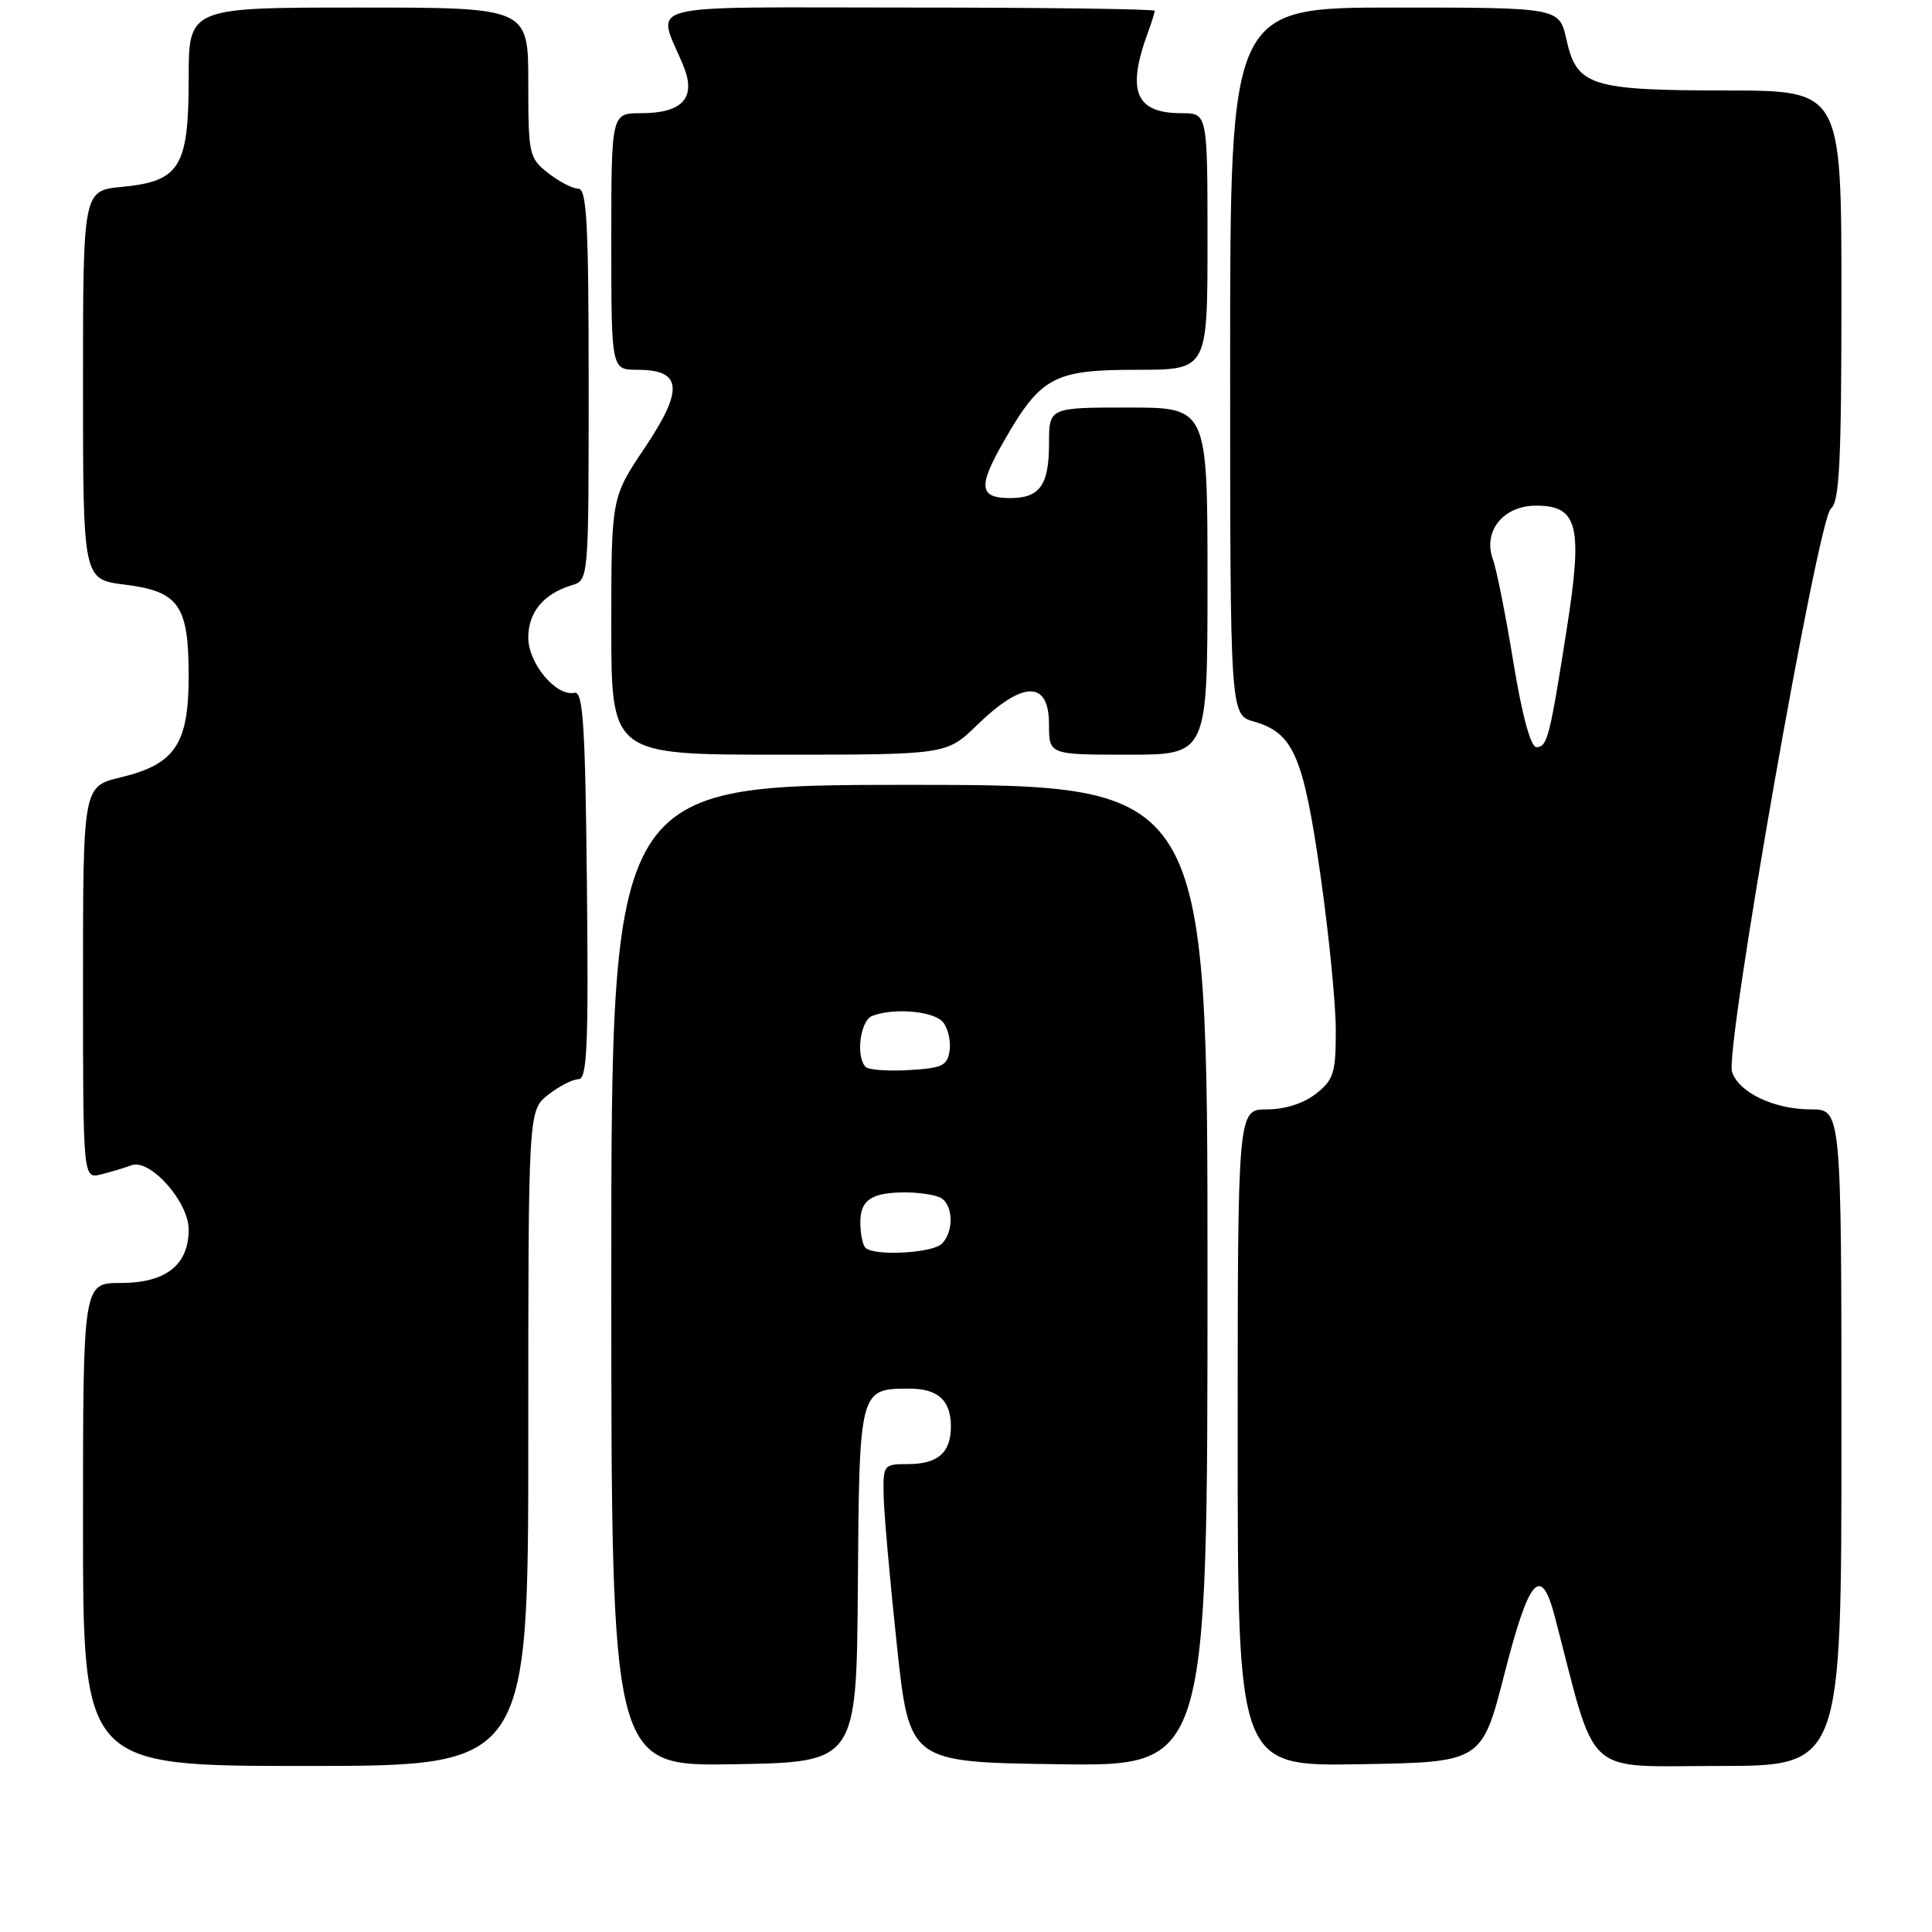 <?xml version="1.0" encoding="UTF-8" standalone="no"?>
<!DOCTYPE svg PUBLIC "-//W3C//DTD SVG 1.1//EN" "http://www.w3.org/Graphics/SVG/1.1/DTD/svg11.dtd" >
<svg xmlns="http://www.w3.org/2000/svg" xmlns:xlink="http://www.w3.org/1999/xlink" version="1.1" viewBox="0 0 256 256">
 <g >
 <path fill="currentColor"
d=" M 70.00 190.57 C 70.00 147.15 70.00 147.15 72.63 145.07 C 74.08 143.93 75.89 143.00 76.65 143.00 C 77.80 143.00 77.99 138.62 77.77 117.25 C 77.55 95.92 77.26 91.55 76.11 91.80 C 73.68 92.31 70.00 87.91 70.00 84.48 C 70.00 81.12 72.02 78.69 75.75 77.55 C 78.00 76.87 78.00 76.87 78.00 50.93 C 78.00 29.69 77.75 25.00 76.63 25.00 C 75.88 25.00 74.08 24.07 72.63 22.93 C 70.10 20.94 70.00 20.46 70.00 10.93 C 70.00 1.00 70.00 1.00 47.50 1.00 C 25.00 1.00 25.00 1.00 25.00 10.39 C 25.00 22.14 23.84 24.02 16.19 24.76 C 11.00 25.25 11.00 25.25 11.00 51.01 C 11.00 76.77 11.00 76.77 16.49 77.46 C 23.72 78.36 25.00 80.18 25.00 89.59 C 25.00 98.59 23.20 101.27 16.01 103.00 C 11.00 104.20 11.00 104.20 11.00 130.21 C 11.00 156.22 11.00 156.22 13.41 155.61 C 14.73 155.28 16.52 154.74 17.39 154.41 C 19.85 153.46 25.00 159.22 25.00 162.92 C 25.00 167.62 21.97 170.00 16.00 170.00 C 11.00 170.00 11.00 170.00 11.00 202.00 C 11.00 234.00 11.00 234.00 40.50 234.00 C 70.00 234.00 70.00 234.00 70.00 190.57 Z  M 113.67 210.05 C 113.86 184.06 113.87 184.00 120.49 184.00 C 124.28 184.00 126.00 185.56 126.00 189.00 C 126.00 192.49 124.27 194.00 120.30 194.00 C 117.07 194.00 117.00 194.09 117.09 198.25 C 117.14 200.59 117.93 209.47 118.84 218.00 C 120.50 233.50 120.50 233.50 140.25 233.77 C 160.00 234.04 160.00 234.04 160.00 169.02 C 160.00 104.00 160.00 104.00 120.50 104.00 C 81.00 104.00 81.00 104.00 81.00 169.02 C 81.00 234.05 81.00 234.05 97.25 233.77 C 113.50 233.50 113.50 233.50 113.67 210.05 Z  M 199.36 221.75 C 202.62 209.00 204.20 207.22 206.03 214.25 C 211.67 235.88 209.61 234.00 227.66 234.00 C 244.00 234.00 244.00 234.00 244.00 190.50 C 244.00 147.00 244.00 147.00 239.95 147.00 C 235.07 147.00 230.38 144.76 229.50 142.02 C 228.55 139.02 240.88 68.75 242.60 67.39 C 243.74 66.49 244.00 61.25 244.00 39.14 C 244.00 12.00 244.00 12.00 228.75 11.99 C 210.73 11.97 208.93 11.39 207.56 5.24 C 206.62 1.00 206.62 1.00 184.81 1.00 C 163.00 1.00 163.00 1.00 163.00 47.86 C 163.00 94.71 163.00 94.71 166.15 95.61 C 171.38 97.11 172.70 100.15 174.95 115.83 C 176.08 123.71 177.00 133.02 177.00 136.51 C 177.00 142.17 176.72 143.08 174.37 144.93 C 172.73 146.21 170.26 147.00 167.87 147.00 C 164.00 147.00 164.00 147.00 164.00 190.52 C 164.00 234.05 164.00 234.05 180.18 233.77 C 196.35 233.50 196.35 233.50 199.36 221.75 Z  M 129.46 96.08 C 135.57 90.15 139.00 90.12 139.00 96.00 C 139.00 100.00 139.00 100.00 149.50 100.00 C 160.00 100.00 160.00 100.00 160.00 77.00 C 160.00 54.00 160.00 54.00 149.50 54.00 C 139.00 54.00 139.00 54.00 139.00 58.80 C 139.00 64.28 137.77 66.00 133.86 66.00 C 129.73 66.00 129.56 64.51 132.99 58.51 C 137.91 49.92 139.61 49.00 150.63 49.00 C 160.00 49.00 160.00 49.00 160.00 32.00 C 160.00 15.00 160.00 15.00 156.57 15.00 C 150.43 15.00 149.24 12.08 152.15 4.18 C 152.62 2.91 153.00 1.67 153.00 1.43 C 153.00 1.20 138.34 1.00 120.43 1.00 C 83.80 1.00 87.05 0.16 90.56 8.74 C 92.29 12.96 90.46 15.00 84.93 15.00 C 81.00 15.00 81.00 15.00 81.00 32.00 C 81.00 49.00 81.00 49.00 84.46 49.00 C 90.39 49.00 90.63 51.58 85.45 59.31 C 81.00 65.94 81.00 65.94 81.00 82.97 C 81.00 100.00 81.00 100.00 103.21 100.00 C 125.42 100.00 125.42 100.00 129.46 96.08 Z  M 114.67 165.33 C 114.30 164.97 114.00 163.44 114.00 161.94 C 114.00 158.98 115.50 158.00 120.00 158.00 C 121.56 158.00 123.55 158.27 124.42 158.61 C 126.28 159.32 126.51 163.09 124.80 164.80 C 123.54 166.06 115.81 166.47 114.67 165.33 Z  M 114.71 141.38 C 113.36 140.03 113.98 135.22 115.58 134.61 C 118.46 133.50 123.74 133.98 124.95 135.44 C 125.61 136.24 126.01 137.93 125.83 139.19 C 125.54 141.21 124.86 141.54 120.46 141.79 C 117.69 141.96 115.10 141.77 114.71 141.38 Z  M 200.53 87.75 C 199.52 81.56 198.30 75.43 197.82 74.12 C 196.46 70.39 199.19 67.00 203.54 67.00 C 209.09 67.00 209.75 69.67 207.61 83.30 C 205.35 97.74 205.02 99.00 203.58 99.00 C 202.83 99.00 201.69 94.82 200.53 87.75 Z "/>
</g>
</svg>